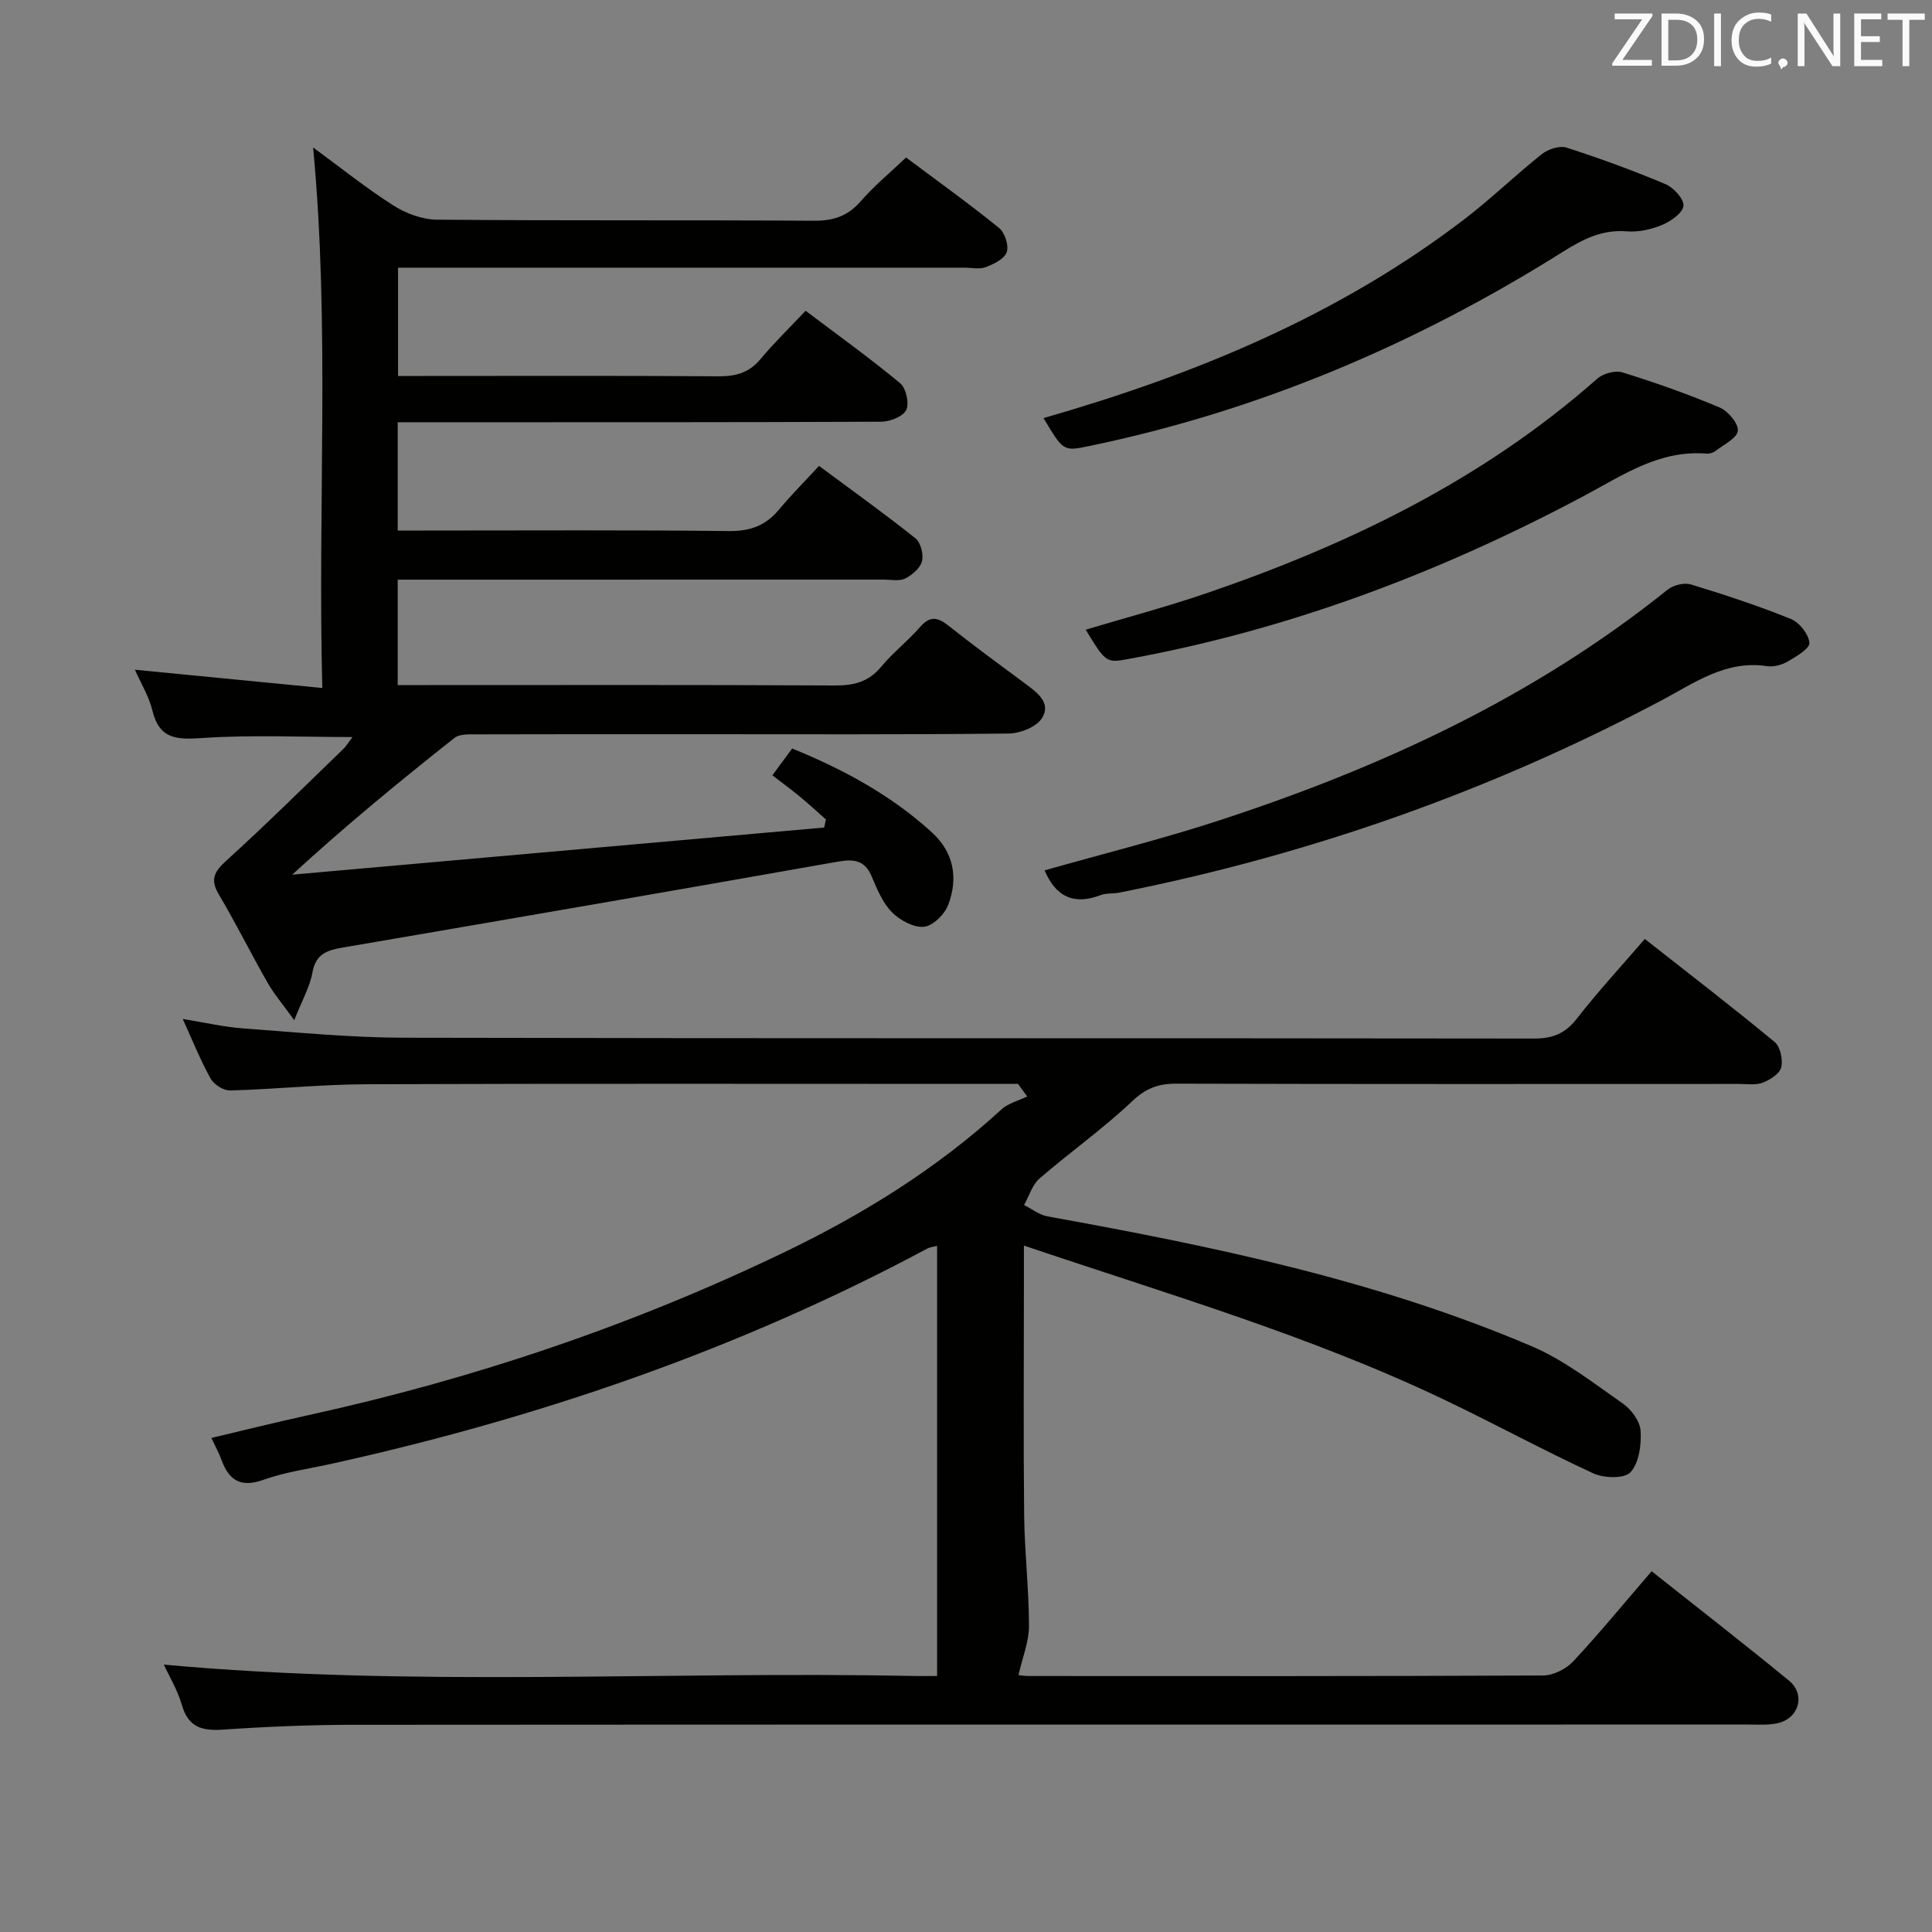 <svg enable-background="new 0 0 400 400" viewBox="0 0 400 400" xmlns="http://www.w3.org/2000/svg"><rect x="0" y="0" width="400" height="400" fill="#808080" stroke="none"/><path d="m341.95 325.31c9.74 7.73 19.19 15.05 28.43 22.64 3.49 2.87 2.11 7.79-2.3 8.81-1.91.44-3.97.29-5.97.29-96.32.01-192.63-.02-288.95.05-8.98.01-17.97.38-26.93 1-4.36.3-7.24-.44-8.58-5.11-.9-3.13-2.66-6.02-3.73-8.35 51.56 4.73 103.3 1.32 154.95 2.35 1.82.04 3.65 0 5.15 0 0-9.81 0-19.36 0-28.91 0-19.97 0-39.93 0-60.12-.38.1-1.33.17-2.1.58-38.94 20.84-80.29 35.02-123.32 44.53-4.7 1.04-9.53 1.69-14.03 3.3-4.74 1.69-7.17.14-8.73-4.16-.5-1.37-1.22-2.66-2.08-4.5 6.86-1.62 13.39-3.25 19.96-4.69 34.2-7.49 67.16-18.59 98.71-33.78 16.25-7.83 31.49-17.25 44.87-29.51 1.42-1.31 3.56-1.84 5.37-2.72-.63-.87-1.27-1.74-1.9-2.6-1.76 0-3.52 0-5.28 0-43.16 0-86.32-.09-129.48.07-9.46.03-18.91 1.03-28.37 1.29-1.35.04-3.34-1.22-4.02-2.44-2.1-3.76-3.7-7.79-5.79-12.37 4.5.73 8.44 1.66 12.43 1.95 11.1.82 22.22 1.91 33.34 1.94 77.99.17 155.97.06 233.96.17 3.85.01 6.46-1 8.87-4.08 4.37-5.61 9.22-10.86 14.11-16.54 9.21 7.24 18.17 14.13 26.88 21.33 1.18.98 1.75 3.67 1.36 5.27-.32 1.32-2.32 2.58-3.85 3.16-1.47.56-3.29.25-4.95.26-38.83.01-77.65.05-116.48-.06-3.72-.01-6.3.98-9.13 3.67-6.02 5.7-12.86 10.52-19.14 15.96-1.52 1.31-2.16 3.64-3.21 5.49 1.61.81 3.15 2.05 4.85 2.36 34.18 6.17 68.15 13.19 100.26 26.89 6.76 2.88 12.78 7.62 18.88 11.87 1.75 1.22 3.54 3.67 3.66 5.66.18 2.89-.32 6.61-2.09 8.55-1.24 1.36-5.5 1.25-7.69.24-10.4-4.8-20.48-10.3-30.82-15.23-27.79-13.28-57.3-21.87-87.08-31.94v8.89c0 15.66-.12 31.33.05 46.99.09 7.63.99 15.26 1 22.89 0 3.25-1.35 6.5-2.17 10.15.09.01 1.11.2 2.14.2 35.49.02 70.99.06 106.48-.11 2.11-.01 4.74-1.34 6.22-2.91 5.45-5.84 10.51-12.02 16.24-18.67z" fill="#010100"/><path d="m187.59 32.61c6.55 4.9 13.04 9.55 19.24 14.57 1.2.97 2.07 3.62 1.61 5.01s-2.66 2.47-4.32 3.11c-1.31.5-2.96.12-4.46.12-37 0-74 0-111 0-1.97 0-3.94 0-6.25 0v22.42h5.3c20.33 0 40.67-.08 61 .07 3.6.03 6.36-.71 8.74-3.56 2.86-3.43 6.09-6.55 9.34-10.01 6.98 5.27 13.46 9.91 19.57 15 1.23 1.02 1.93 4.15 1.27 5.53-.65 1.36-3.35 2.43-5.15 2.44-31 .14-62 .11-93 .11-2.3 0-4.59 0-7.14 0v22.42h5.56c21 0 42-.13 63 .11 4.4.05 7.62-1.12 10.38-4.44 2.55-3.06 5.38-5.89 8.29-9.05 7.05 5.23 13.64 9.94 19.96 14.99 1.09.87 1.72 3.32 1.36 4.74-.36 1.43-2.03 2.86-3.48 3.58-1.21.61-2.94.23-4.43.23-31.67.01-63.33.01-95 .01-1.79 0-3.58 0-5.64 0v21.83h6.03c28.17 0 56.33-.07 84.5.08 3.95.02 6.98-.75 9.58-3.89 2.43-2.94 5.53-5.32 8.04-8.21 2.04-2.35 3.62-2.06 5.84-.31 5.22 4.13 10.59 8.07 15.93 12.03 2.49 1.84 5.47 4 3.45 7.17-1.16 1.82-4.5 3.13-6.88 3.16-21.66.24-43.33.14-65 .14-15 0-30-.02-45 .03-1.6.01-3.64-.13-4.74.74-11.3 8.94-22.44 18.07-33.59 28.31 36.71-3.25 73.43-6.51 110.14-9.76.12-.56.24-1.11.36-1.67-1.8-1.59-3.57-3.22-5.42-4.75-1.79-1.48-3.67-2.85-5.67-4.39 1.36-1.84 2.63-3.56 4.1-5.55 10.63 4.33 20.48 9.66 28.92 17.36 4.59 4.19 5.48 9.5 3.38 15.03-.74 1.96-3.19 4.36-5.04 4.52-2.15.19-4.98-1.37-6.63-3.04-1.9-1.94-3.05-4.74-4.14-7.33-1.48-3.52-3.78-3.69-7.18-3.09-34.14 6.04-68.3 11.93-102.47 17.78-3.19.55-5.48 1.34-6.16 5.13-.54 2.99-2.15 5.79-3.77 9.88-2.35-3.26-4.15-5.35-5.49-7.7-3.46-6.06-6.57-12.32-10.12-18.32-1.84-3.11-.97-4.71 1.55-7 8.24-7.48 16.15-15.33 24.16-23.06.68-.65 1.17-1.5 1.96-2.53-10.65 0-20.9-.49-31.08.2-5.29.36-8.9.29-10.35-5.7-.72-2.96-2.41-5.69-3.62-8.44 12.83 1.25 25.32 2.47 38.8 3.78-.98-37.77 1.61-74.64-1.9-111.91 5.62 4.12 10.92 8.38 16.63 12.02 2.61 1.66 6 2.91 9.05 2.93 26 .23 52 .05 78 .22 3.98.03 6.94-.92 9.61-3.94 2.82-3.25 6.17-6.02 9.47-9.15z" fill="#010100"/><path d="m216.27 180.2c12.16-3.45 24.21-6.45 35.99-10.29 33.54-10.94 65.25-25.54 92.99-47.82 1.18-.95 3.44-1.51 4.85-1.08 6.98 2.12 13.92 4.41 20.68 7.14 1.76.71 3.68 3.15 3.84 4.94.1 1.17-2.71 2.83-4.46 3.85-1.23.72-2.94 1.19-4.32.98-8.5-1.3-14.99 3.45-21.81 7.07-35.46 18.81-72.9 31.98-112.24 39.81-1.3.26-2.74.07-3.94.53-5.53 2.12-9.27.32-11.58-5.13z" fill="#010100"/><path d="m224.78 130.37c8.25-2.47 16.55-4.67 24.66-7.43 29.67-10.12 57.53-23.57 81.27-44.55 1.22-1.07 3.71-1.75 5.2-1.29 6.8 2.11 13.54 4.49 20.09 7.25 1.75.74 3.93 3.29 3.8 4.83-.13 1.52-2.9 2.85-4.6 4.17-.49.38-1.27.62-1.89.57-9.77-.8-17.32 4.47-25.4 8.77-29.63 15.78-60.74 27.57-93.87 33.67-5.01.93-4.99 1.02-9.26-5.99z" fill="#010100"/><path d="m216.05 86.56c31.47-9.03 61.12-21.28 87.13-41.17 5.54-4.24 10.57-9.14 16.04-13.48 1.3-1.03 3.67-1.81 5.11-1.35 6.93 2.23 13.79 4.74 20.5 7.57 1.68.71 3.86 3.09 3.71 4.49-.16 1.49-2.6 3.18-4.4 3.94-2.24.94-4.88 1.53-7.27 1.34-5.16-.43-9.14 1.62-13.34 4.26-30.34 19.08-62.88 32.9-98.07 40.2-5.3 1.1-5.32 1.06-9.41-5.8z" fill="#010100"/><g fill="#fafafb"><path d="m342.2 3.2-6.3 9.2h6.1v1.2h-8.2v-.5l6.2-9.1h-5.7v-1.2h7.8v.4z"/><path d="m344 13.7v-10.9h3.1c1.6 0 3 .5 4.1 1.4 1.1 1 1.6 2.2 1.6 3.9s-.5 3-1.6 4-2.5 1.5-4.2 1.5h-3zm1.4-9.6v8.4h1.6c1.4 0 2.5-.4 3.2-1.1.8-.8 1.2-1.8 1.2-3.2s-.4-2.4-1.2-3.1-1.8-1-3.1-1z"/><path d="m356.3 2.8v10.9h-1.4v-10.9z"/><path d="m366.6 13.2c-.8.4-1.8.6-3 .6-1.6 0-2.8-.5-3.7-1.5s-1.4-2.3-1.4-3.9c0-1.7.5-3.2 1.6-4.2s2.4-1.6 4-1.6c1 0 1.9.1 2.6.4v1.5c-.8-.4-1.6-.6-2.6-.6-1.2 0-2.2.4-3 1.2s-1.1 1.9-1.1 3.3c0 1.3.4 2.3 1.1 3.1s1.6 1.1 2.8 1.1c1.1 0 2-.2 2.8-.7v1.3z"/><path d="m368.2 13c0-.3.1-.5.3-.6.2-.2.4-.3.6-.3.3 0 .5.1.7.3s.3.4.3.6-.1.5-.3.6c-.2.2-.4.3-.7.3-.3 1-.5-.1-.6-.3-.2-.2-.3-.4-.3-.6z"/><path d="m381.1 13.7h-1.7l-5.5-8.4c-.2-.2-.3-.5-.4-.7 0 .2.1.8.1 1.5v7.6h-1.4v-10.9h1.8l5.3 8.3c.3.4.4.6.4.8 0-.3-.1-.8-.1-1.6v-7.5h1.4v10.9z"/><path d="m389.7 13.7h-5.8v-10.9h5.6v1.2h-4.2v3.5h3.9v1.2h-3.9v3.7h4.4z"/><path d="m398.4 4.1h-3.1v9.6h-1.4v-9.6h-3.1v-1.3h7.7v1.3z"/></g></svg>